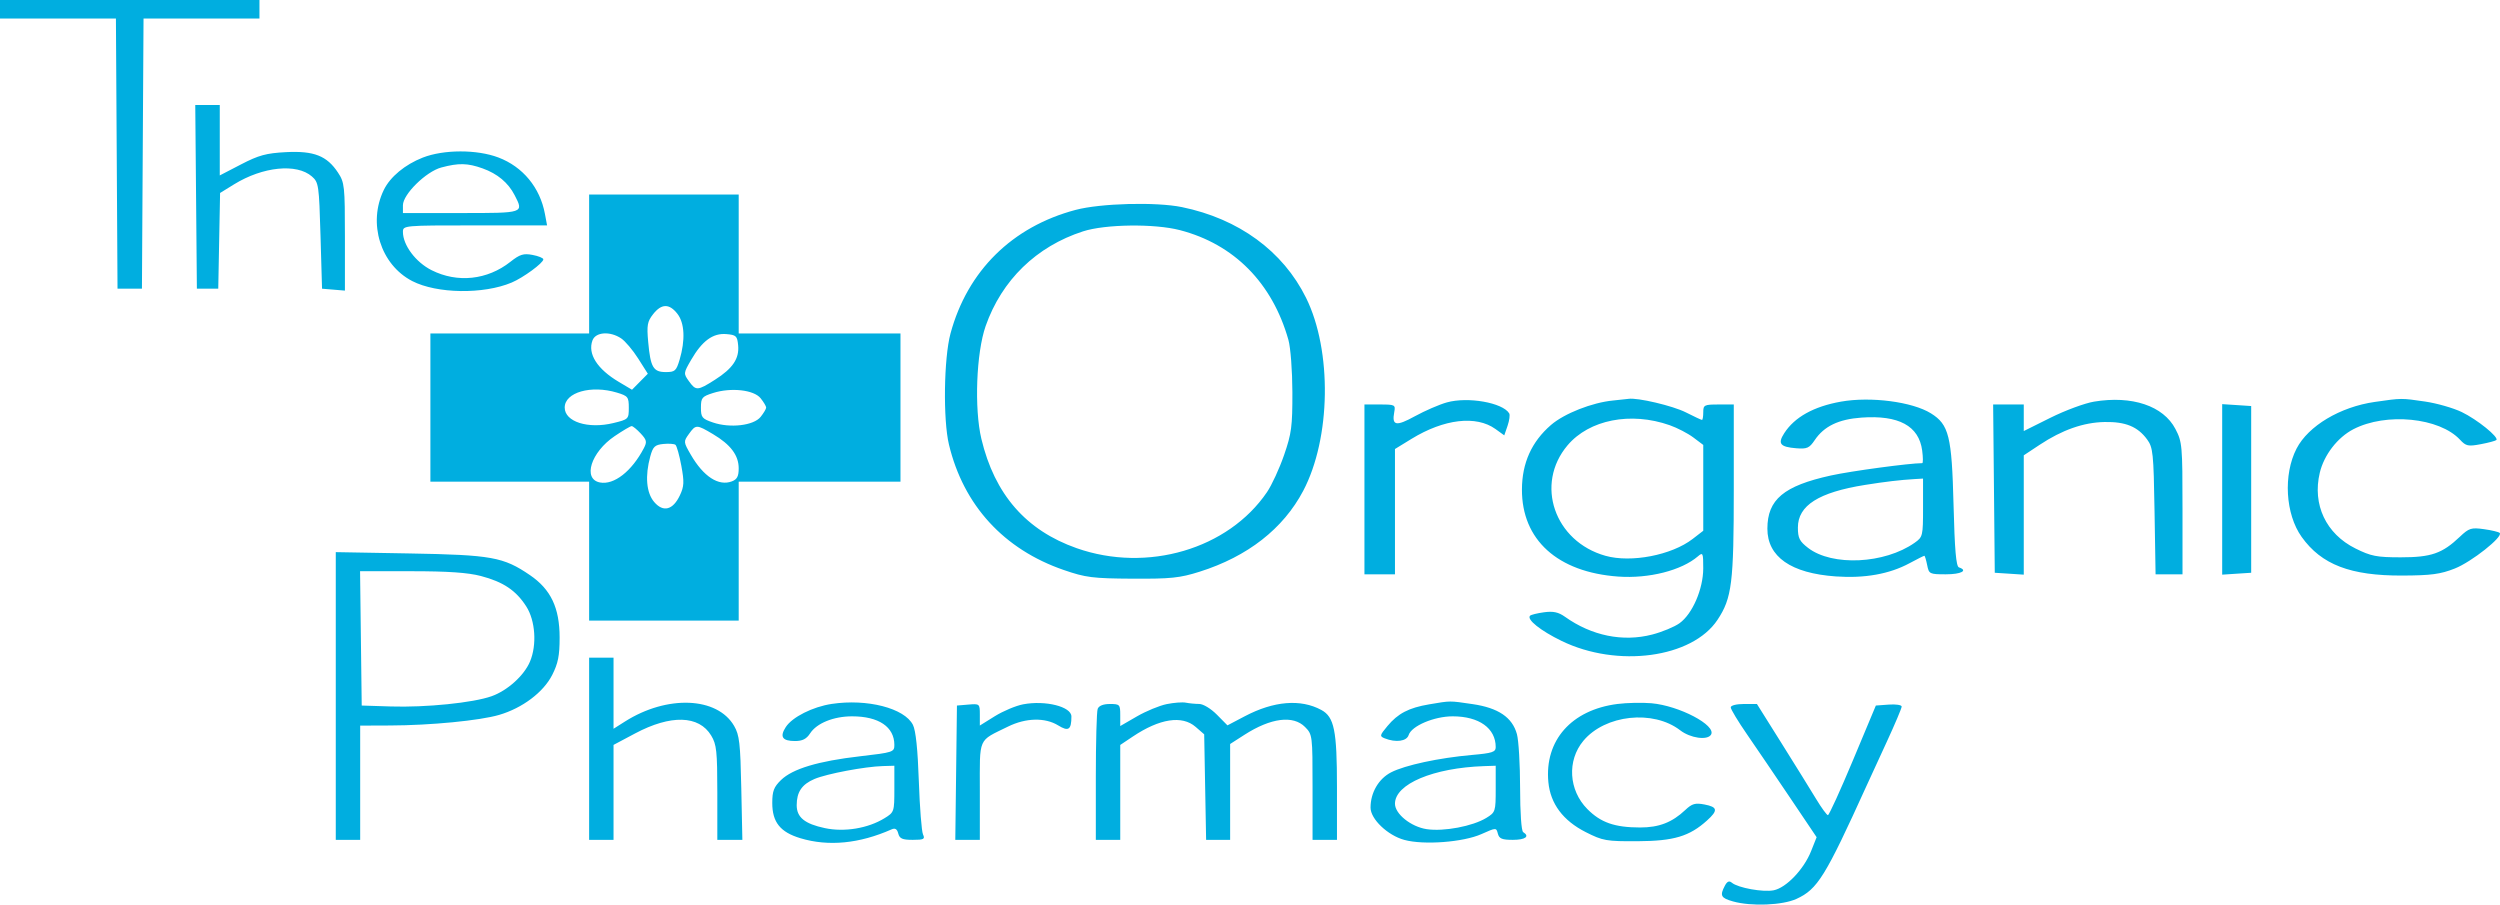 <svg width="152" height="55" viewBox="0 0 152 55" fill="none" xmlns="http://www.w3.org/2000/svg">
<path fill-rule="evenodd" clip-rule="evenodd" d="M0 0.563V1.126H3.524H7.048L7.097 9.34L7.145 17.553H7.888H8.63L8.678 9.34L8.727 1.126H12.251H15.775V0.563V0H7.888H0V0.563ZM11.921 11.968L11.97 17.553H12.62H13.27L13.325 14.643L13.381 11.733L14.233 11.207C15.982 10.129 18.041 9.921 18.965 10.73C19.375 11.09 19.398 11.252 19.487 14.33L19.58 17.553L20.276 17.611L20.971 17.669V14.4C20.971 11.315 20.948 11.096 20.55 10.494C19.877 9.473 19.087 9.163 17.392 9.25C16.184 9.313 15.733 9.436 14.654 9.996L13.362 10.666V8.524V6.383H12.617H11.872L11.921 11.968ZM25.704 9.582C24.622 10.006 23.725 10.75 23.337 11.545C22.349 13.571 23.135 16.093 25.064 17.089C26.562 17.861 29.396 17.904 31.111 17.179C31.817 16.881 33.035 15.987 33.035 15.768C33.035 15.688 32.739 15.567 32.378 15.499C31.829 15.395 31.608 15.463 31.032 15.918C29.63 17.026 27.81 17.219 26.239 16.427C25.274 15.941 24.498 14.904 24.498 14.101C24.498 13.709 24.543 13.704 28.88 13.704H33.262L33.132 13.007C32.835 11.405 31.789 10.137 30.3 9.574C28.996 9.08 26.975 9.084 25.704 9.582ZM29.341 10.238C30.243 10.56 30.9 11.108 31.289 11.865C31.854 12.962 31.881 12.953 28.024 12.953H24.498V12.479C24.498 11.814 25.904 10.431 26.833 10.183C27.886 9.901 28.432 9.913 29.341 10.238ZM35.819 16.051V20.275H30.993H26.168V24.78V29.286H30.993H35.819V33.51V37.734H40.365H44.913V33.51V29.286H49.831H54.749V24.78V20.275H49.831H44.913V16.051V11.827H40.365H35.819V16.051ZM65.396 12.762C61.539 13.785 58.819 16.471 57.791 20.275C57.385 21.776 57.333 25.516 57.697 27.033C58.581 30.723 61.033 33.4 64.678 34.656C66.012 35.116 66.435 35.169 68.853 35.184C71.183 35.197 71.731 35.141 72.936 34.76C75.854 33.839 78.02 32.148 79.235 29.843C80.919 26.645 80.999 21.33 79.41 18.111C78.005 15.267 75.317 13.302 71.86 12.592C70.288 12.27 66.919 12.358 65.396 12.762ZM71.737 13.992C75.028 14.847 77.356 17.2 78.335 20.663C78.467 21.129 78.573 22.528 78.577 23.842C78.582 25.925 78.525 26.354 78.073 27.665C77.793 28.477 77.325 29.493 77.033 29.922C74.676 33.388 69.75 34.838 65.46 33.329C62.381 32.246 60.473 30.057 59.668 26.685C59.229 24.842 59.357 21.449 59.928 19.821C60.907 17.031 63.013 14.983 65.847 14.067C67.203 13.628 70.192 13.59 71.737 13.992ZM41.187 19.08C41.625 19.643 41.674 20.68 41.32 21.871C41.117 22.55 41.038 22.622 40.48 22.622C39.718 22.622 39.55 22.333 39.41 20.79C39.318 19.773 39.358 19.55 39.709 19.102C40.218 18.453 40.694 18.446 41.187 19.08ZM37.764 20.572C38.01 20.735 38.476 21.286 38.8 21.796L39.388 22.723L38.907 23.209L38.426 23.696L37.633 23.225C36.309 22.441 35.72 21.515 36.022 20.697C36.212 20.184 37.084 20.121 37.764 20.572ZM44.879 20.992C44.956 21.802 44.553 22.402 43.467 23.091C42.408 23.764 42.312 23.769 41.883 23.172C41.551 22.711 41.554 22.686 42.022 21.878C42.69 20.724 43.347 20.244 44.16 20.313C44.758 20.363 44.825 20.427 44.879 20.992ZM37.514 23.872C38.181 24.074 38.231 24.139 38.231 24.791C38.231 25.481 38.214 25.498 37.289 25.723C35.753 26.095 34.334 25.643 34.334 24.78C34.334 23.854 35.94 23.395 37.514 23.872ZM46.246 24.214C46.431 24.445 46.583 24.7 46.583 24.78C46.583 24.861 46.431 25.116 46.246 25.347C45.822 25.876 44.391 26.044 43.347 25.687C42.683 25.46 42.616 25.378 42.617 24.783C42.618 24.186 42.682 24.108 43.348 23.896C44.442 23.547 45.835 23.7 46.246 24.214ZM87.969 24.466C87.51 24.594 86.638 24.972 86.032 25.304C84.874 25.94 84.613 25.887 84.771 25.05C84.853 24.614 84.814 24.593 83.908 24.593H82.958V29.755V34.918H83.886H84.814V31.109V27.3L85.82 26.683C87.801 25.469 89.753 25.241 90.927 26.086L91.459 26.47L91.661 25.885C91.771 25.564 91.816 25.225 91.76 25.133C91.361 24.48 89.245 24.108 87.969 24.466ZM98.084 24.35C96.809 24.47 95.106 25.14 94.297 25.841C93.123 26.858 92.54 28.15 92.534 29.755C92.521 32.822 94.7 34.792 98.394 35.056C100.252 35.188 102.234 34.684 103.234 33.825C103.537 33.564 103.558 33.613 103.557 34.56C103.554 35.816 102.901 37.326 102.115 37.892C101.807 38.114 101.059 38.424 100.452 38.581C98.669 39.043 96.774 38.656 95.147 37.498C94.753 37.218 94.437 37.15 93.879 37.226C93.469 37.281 93.087 37.376 93.028 37.435C92.806 37.66 93.661 38.344 94.945 38.968C98.341 40.62 102.884 40.006 104.424 37.686C105.3 36.365 105.414 35.452 105.414 29.746V24.593H104.486C103.62 24.593 103.558 24.624 103.558 25.062C103.558 25.32 103.524 25.531 103.481 25.531C103.438 25.531 102.997 25.325 102.501 25.073C101.715 24.673 99.549 24.163 99.012 24.25C98.909 24.267 98.492 24.312 98.084 24.35ZM111.932 24.419C110.274 24.714 109.111 25.361 108.481 26.339C108.07 26.978 108.23 27.176 109.219 27.255C109.865 27.307 110.01 27.243 110.333 26.762C110.902 25.915 111.783 25.49 113.178 25.39C115.443 25.228 116.669 25.893 116.868 27.39C116.924 27.813 116.926 28.16 116.872 28.16C116.101 28.16 112.552 28.639 111.322 28.909C108.451 29.54 107.458 30.371 107.457 32.142C107.455 33.853 108.889 34.854 111.617 35.047C113.369 35.171 114.875 34.903 116.091 34.248C116.558 33.997 116.967 33.791 117 33.791C117.033 33.791 117.11 34.045 117.171 34.355C117.279 34.899 117.317 34.918 118.308 34.918C119.243 34.918 119.674 34.688 119.102 34.496C118.931 34.438 118.845 33.434 118.775 30.679C118.67 26.515 118.496 25.814 117.4 25.131C116.268 24.427 113.739 24.098 111.932 24.419ZM127.314 24.42C126.752 24.514 125.562 24.954 124.669 25.399L123.045 26.208V25.4V24.593H122.114H121.183L121.233 29.708L121.282 34.824L122.164 34.881L123.045 34.939V31.311V27.684L124.012 27.044C125.384 26.136 126.677 25.682 127.963 25.658C129.233 25.635 129.974 25.939 130.545 26.718C130.903 27.207 130.938 27.542 130.996 31.083L131.059 34.918H131.877H132.696V30.911C132.696 27.083 132.677 26.868 132.266 26.082C131.53 24.674 129.626 24.036 127.314 24.42ZM144.388 24.437C142.281 24.739 140.347 25.893 139.632 27.273C138.812 28.857 138.951 31.263 139.943 32.648C141.149 34.332 142.907 35.006 146.058 34.994C147.815 34.987 148.38 34.911 149.254 34.565C150.276 34.16 152.204 32.633 151.982 32.403C151.923 32.342 151.492 32.238 151.023 32.173C150.247 32.066 150.116 32.107 149.553 32.641C148.487 33.653 147.816 33.885 145.965 33.885C144.502 33.885 144.161 33.819 143.21 33.346C141.421 32.458 140.583 30.68 141.042 28.746C141.299 27.66 142.123 26.593 143.089 26.095C145.08 25.067 148.318 25.388 149.57 26.736C149.93 27.124 150.062 27.152 150.83 27.007C151.302 26.918 151.729 26.804 151.778 26.754C151.947 26.584 150.608 25.502 149.672 25.052C149.158 24.805 148.156 24.518 147.444 24.414C145.987 24.201 146.035 24.2 144.388 24.437ZM135.109 29.755V34.939L135.99 34.881L136.872 34.824V29.755V24.687L135.99 24.629L135.109 24.572V29.755ZM101.517 25.852C101.976 26.013 102.623 26.349 102.955 26.598L103.558 27.052V29.661V32.27L102.915 32.767C101.636 33.754 99.172 34.231 97.613 33.793C94.505 32.919 93.31 29.436 95.308 27.074C96.627 25.516 99.148 25.02 101.517 25.852ZM38.957 26.358C39.322 26.751 39.346 26.868 39.146 27.25C38.41 28.657 37.331 29.499 36.476 29.334C35.41 29.127 35.929 27.491 37.371 26.517C37.867 26.181 38.333 25.907 38.406 25.907C38.478 25.907 38.726 26.11 38.957 26.358ZM43.349 26.394C44.421 27.03 44.913 27.683 44.913 28.473C44.913 28.962 44.815 29.147 44.495 29.268C43.689 29.573 42.772 28.977 42.003 27.65C41.554 26.875 41.551 26.849 41.883 26.389C42.306 25.801 42.348 25.801 43.349 26.394ZM41.425 28.318C41.607 29.307 41.594 29.573 41.337 30.117C40.915 31.012 40.322 31.165 39.773 30.52C39.297 29.96 39.21 28.939 39.537 27.749C39.7 27.156 39.813 27.047 40.325 26.994C40.653 26.96 40.987 26.983 41.067 27.044C41.146 27.106 41.307 27.679 41.425 28.318ZM116.921 30.869C116.921 32.588 116.906 32.65 116.411 33C114.585 34.288 111.396 34.442 109.931 33.312C109.409 32.909 109.312 32.715 109.312 32.074C109.312 30.734 110.572 29.934 113.395 29.483C114.638 29.285 115.522 29.181 116.411 29.128L116.921 29.098V30.869ZM20.415 42.316V51.063H21.157H21.899V47.59V44.117L23.709 44.11C26.181 44.102 29.175 43.811 30.348 43.466C31.765 43.05 33.037 42.092 33.574 41.038C33.931 40.335 34.025 39.865 34.025 38.766C34.025 36.957 33.491 35.833 32.22 34.967C30.607 33.866 29.893 33.738 24.915 33.65L20.415 33.57V42.316ZM29.238 35.021C30.601 35.379 31.373 35.897 31.998 36.872C32.552 37.737 32.651 39.216 32.222 40.227C31.86 41.08 30.856 41.985 29.889 42.33C28.767 42.73 25.894 43.022 23.755 42.953L21.992 42.897L21.942 38.813L21.892 34.73H25.012C27.228 34.73 28.452 34.814 29.238 35.021ZM35.819 45.525V51.063H36.561H37.303V48.176V45.29L38.61 44.595C40.785 43.439 42.496 43.486 43.241 44.722C43.569 45.265 43.612 45.67 43.613 48.2L43.613 51.063H44.374H45.136L45.07 47.918C45.014 45.186 44.957 44.69 44.634 44.135C43.607 42.367 40.561 42.245 37.999 43.868L37.303 44.309V42.148V39.987H36.561H35.819V45.525ZM50.569 42.798C49.412 42.973 48.168 43.599 47.776 44.205C47.393 44.795 47.564 45.055 48.336 45.055C48.789 45.055 49.033 44.931 49.256 44.587C49.657 43.969 50.682 43.553 51.808 43.553C53.428 43.553 54.377 44.196 54.377 45.292C54.377 45.725 54.302 45.75 52.29 45.982C49.741 46.276 48.193 46.741 47.487 47.425C47.049 47.85 46.954 48.098 46.954 48.82C46.954 49.99 47.438 50.595 48.668 50.965C50.374 51.477 52.25 51.294 54.214 50.424C54.425 50.33 54.544 50.405 54.614 50.677C54.695 50.989 54.863 51.063 55.493 51.063C56.171 51.063 56.253 51.02 56.119 50.734C56.034 50.554 55.92 49.096 55.865 47.496C55.799 45.561 55.679 44.414 55.507 44.073C54.997 43.059 52.727 42.473 50.569 42.798ZM62.205 42.823C61.763 42.907 60.991 43.232 60.488 43.544L59.574 44.113V43.447C59.574 42.791 59.562 42.781 58.878 42.838L58.182 42.897L58.132 46.98L58.082 51.063H58.828H59.574V48.104C59.574 44.764 59.431 45.09 61.29 44.175C62.372 43.642 63.543 43.615 64.338 44.105C64.965 44.492 65.142 44.372 65.142 43.561C65.142 42.963 63.56 42.566 62.205 42.823ZM70.931 42.811C70.492 42.901 69.678 43.237 69.122 43.559L68.111 44.144V43.473C68.111 42.836 68.08 42.803 67.481 42.803C67.078 42.803 66.811 42.909 66.739 43.1C66.677 43.263 66.626 45.121 66.626 47.23V51.063H67.369H68.111V48.178V45.293L68.872 44.784C70.508 43.688 71.87 43.478 72.694 44.194L73.215 44.647L73.273 47.855L73.332 51.063H74.062H74.792V48.149V45.235L75.667 44.673C77.269 43.646 78.626 43.472 79.347 44.202C79.796 44.655 79.803 44.716 79.803 47.863V51.063H80.546H81.288V47.865C81.288 44.403 81.123 43.591 80.334 43.164C79.081 42.486 77.447 42.62 75.685 43.547L74.629 44.102L73.987 43.452C73.622 43.083 73.156 42.801 72.909 42.8C72.669 42.799 72.305 42.764 72.101 42.723C71.897 42.681 71.371 42.721 70.931 42.811ZM86.893 42.824C85.655 43.033 84.994 43.377 84.353 44.148C83.883 44.712 83.872 44.765 84.192 44.892C84.868 45.161 85.526 45.071 85.645 44.693C85.82 44.137 87.192 43.553 88.324 43.553C89.928 43.553 90.939 44.277 90.939 45.424C90.939 45.725 90.736 45.792 89.5 45.901C87.482 46.08 85.424 46.522 84.577 46.959C83.819 47.35 83.329 48.192 83.329 49.104C83.329 49.798 84.367 50.789 85.382 51.066C86.562 51.389 88.968 51.207 90.074 50.712C90.968 50.313 90.973 50.312 91.07 50.687C91.149 50.991 91.323 51.063 91.981 51.063C92.746 51.063 93.026 50.854 92.609 50.593C92.5 50.525 92.423 49.417 92.422 47.907C92.421 46.494 92.335 45.022 92.229 44.636C91.948 43.615 91.098 43.039 89.534 42.81C88.094 42.6 88.231 42.599 86.893 42.824ZM98.337 42.802C95.542 43.16 93.9 45.02 94.141 47.555C94.266 48.869 95.034 49.895 96.413 50.593C97.454 51.12 97.66 51.156 99.568 51.146C101.773 51.134 102.716 50.852 103.79 49.883C104.469 49.272 104.434 49.065 103.628 48.912C103.069 48.806 102.874 48.861 102.468 49.245C101.666 50.003 100.869 50.312 99.717 50.311C98.171 50.309 97.324 50.013 96.507 49.187C95.374 48.04 95.269 46.241 96.267 45.043C97.589 43.453 100.513 43.135 102.157 44.403C102.776 44.881 103.81 45.027 104.03 44.668C104.374 44.105 102.097 42.905 100.403 42.757C99.842 42.708 98.912 42.729 98.337 42.802ZM105.229 43.009C105.229 43.122 105.675 43.861 106.22 44.651C106.765 45.441 107.94 47.171 108.831 48.495L110.451 50.902L110.113 51.752C109.675 52.854 108.605 53.975 107.842 54.129C107.201 54.259 105.668 53.982 105.296 53.669C105.134 53.533 105.012 53.586 104.871 53.854C104.553 54.454 104.629 54.6 105.368 54.807C106.476 55.119 108.378 55.042 109.227 54.652C110.507 54.064 110.972 53.313 113.482 47.785C113.668 47.377 114.225 46.164 114.721 45.091C115.216 44.017 115.622 43.059 115.622 42.96C115.622 42.861 115.269 42.807 114.837 42.839L114.052 42.897L112.658 46.229C111.891 48.061 111.207 49.561 111.138 49.561C111.07 49.561 110.746 49.117 110.418 48.575C110.091 48.033 109.147 46.513 108.322 45.196L106.821 42.803H106.025C105.571 42.803 105.229 42.891 105.229 43.009ZM54.377 47.968C54.377 49.357 54.368 49.384 53.778 49.748C52.776 50.364 51.342 50.602 50.154 50.35C48.926 50.09 48.439 49.694 48.439 48.956C48.439 48.153 48.755 47.688 49.521 47.362C50.269 47.045 52.587 46.607 53.681 46.577L54.377 46.557V47.968ZM90.939 47.968C90.939 49.34 90.923 49.388 90.37 49.728C89.545 50.236 87.778 50.569 86.744 50.413C85.788 50.268 84.814 49.487 84.814 48.866C84.814 47.666 87.146 46.684 90.243 46.58L90.939 46.557V47.968Z" fill="#00AEE0"/>
</svg>
